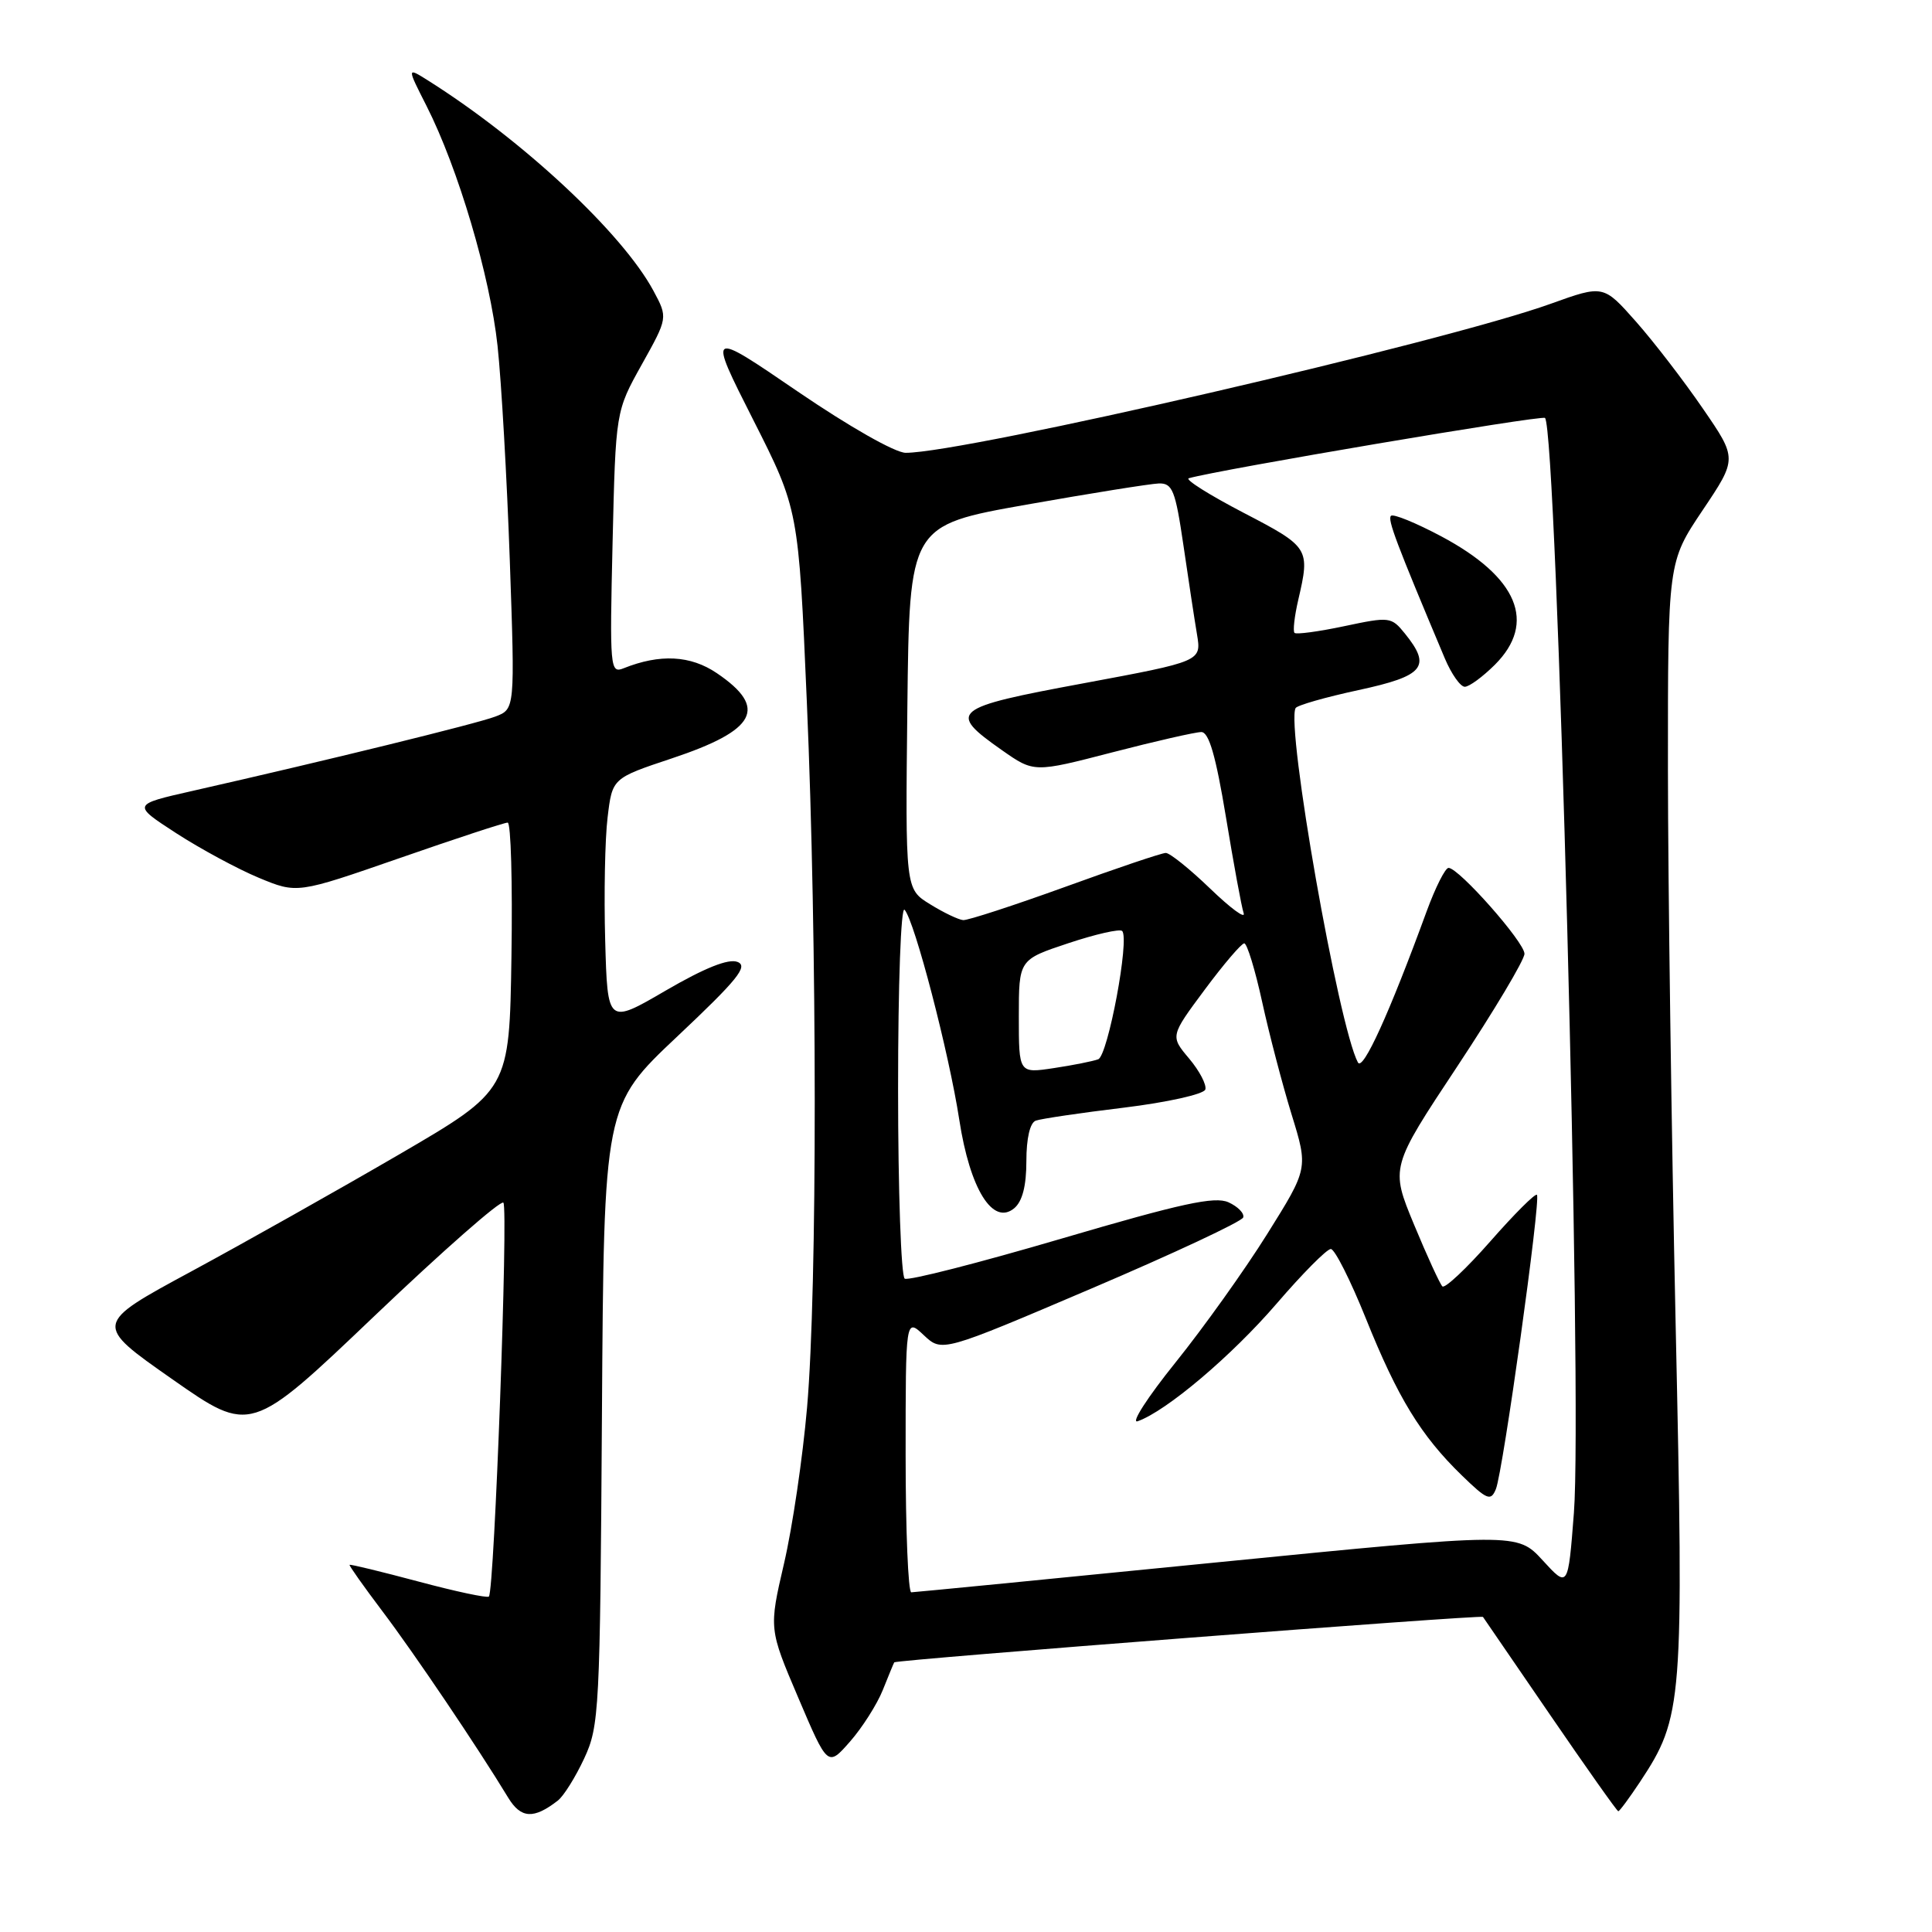 <?xml version="1.0" encoding="UTF-8" standalone="no"?>
<!DOCTYPE svg PUBLIC "-//W3C//DTD SVG 1.1//EN" "http://www.w3.org/Graphics/SVG/1.1/DTD/svg11.dtd" >
<svg xmlns="http://www.w3.org/2000/svg" xmlns:xlink="http://www.w3.org/1999/xlink" version="1.1" viewBox="0 0 256 256">
 <g >
 <path fill="currentColor"
d=" M 73.91 238.59 C 74.69 237.99 76.26 235.47 77.41 233.00 C 79.41 228.70 79.51 226.67 79.76 187.50 C 80.02 146.50 80.02 146.50 89.76 137.32 C 97.73 129.81 99.18 128.02 97.72 127.46 C 96.53 126.99 93.38 128.25 88.22 131.25 C 80.50 135.75 80.50 135.75 80.19 124.62 C 80.02 118.51 80.16 111.16 80.51 108.31 C 81.13 103.12 81.13 103.12 88.99 100.50 C 100.23 96.76 101.80 93.82 94.99 89.20 C 91.50 86.83 87.45 86.62 82.63 88.55 C 80.84 89.27 80.78 88.57 81.17 71.90 C 81.58 54.50 81.58 54.50 85.04 48.30 C 88.50 42.10 88.50 42.10 86.59 38.54 C 82.48 30.90 69.29 18.59 56.71 10.66 C 53.91 8.90 53.91 8.90 56.51 14.02 C 60.72 22.33 64.93 36.56 65.93 45.84 C 66.44 50.60 67.17 63.38 67.55 74.23 C 68.24 93.96 68.24 93.96 65.63 94.95 C 63.17 95.89 43.41 100.74 25.50 104.80 C 17.50 106.61 17.50 106.61 23.36 110.41 C 26.58 112.49 31.50 115.15 34.29 116.31 C 39.37 118.42 39.37 118.42 52.93 113.71 C 60.40 111.11 66.85 108.99 67.27 109.00 C 67.70 109.00 67.92 116.98 67.77 126.73 C 67.50 144.45 67.50 144.45 52.87 152.98 C 44.83 157.66 32.43 164.64 25.33 168.48 C 12.41 175.46 12.41 175.46 22.81 182.74 C 33.21 190.02 33.21 190.02 49.63 174.36 C 58.66 165.75 66.34 159.00 66.70 159.36 C 67.37 160.03 65.51 210.83 64.78 211.55 C 64.56 211.77 60.36 210.88 55.44 209.56 C 50.52 208.25 46.42 207.25 46.32 207.35 C 46.23 207.44 48.19 210.21 50.68 213.51 C 54.83 218.99 63.29 231.52 67.35 238.22 C 69.03 240.97 70.72 241.07 73.91 238.59 Z  M 217.31 236.11 C 223.00 227.50 223.13 225.82 222.03 175.43 C 221.48 150.17 221.02 117.12 221.01 101.99 C 221.00 74.48 221.00 74.48 225.60 67.62 C 230.20 60.77 230.20 60.77 225.64 54.14 C 223.14 50.49 219.15 45.30 216.78 42.62 C 212.46 37.74 212.46 37.74 205.48 40.25 C 191.36 45.34 127.89 60.00 120.01 60.00 C 118.62 60.00 112.52 56.53 105.69 51.87 C 93.79 43.74 93.79 43.74 99.80 55.62 C 105.81 67.50 105.81 67.50 106.91 93.00 C 108.29 124.94 108.31 170.73 106.94 186.50 C 106.37 193.10 105.00 202.40 103.89 207.16 C 101.88 215.82 101.88 215.82 105.78 224.97 C 109.68 234.13 109.68 234.13 112.64 230.76 C 114.26 228.91 116.21 225.84 116.97 223.95 C 117.73 222.05 118.41 220.40 118.49 220.27 C 118.69 219.93 196.29 213.94 196.50 214.25 C 196.60 214.39 200.60 220.24 205.41 227.25 C 210.21 234.26 214.27 240.00 214.43 240.00 C 214.60 240.00 215.89 238.25 217.31 236.11 Z  M 120.00 192.83 C 120.00 174.65 120.00 174.65 122.41 176.92 C 124.82 179.18 124.82 179.18 144.61 170.74 C 155.49 166.10 164.55 161.86 164.73 161.32 C 164.91 160.78 164.03 159.88 162.78 159.31 C 160.95 158.49 156.55 159.45 140.63 164.13 C 129.70 167.34 120.37 169.73 119.88 169.43 C 119.40 169.13 119.00 157.79 119.00 144.24 C 119.00 130.32 119.38 120.01 119.86 120.55 C 121.19 122.00 125.75 139.53 127.11 148.38 C 128.52 157.56 131.55 162.45 134.39 160.10 C 135.47 159.19 136.00 157.14 136.00 153.85 C 136.00 150.83 136.48 148.76 137.25 148.49 C 137.94 148.24 143.19 147.46 148.92 146.77 C 154.65 146.07 159.50 144.99 159.71 144.37 C 159.91 143.76 158.95 141.91 157.57 140.27 C 155.06 137.29 155.06 137.29 159.63 131.14 C 162.14 127.76 164.50 125.00 164.87 125.00 C 165.24 125.00 166.31 128.49 167.24 132.75 C 168.17 137.01 169.93 143.72 171.14 147.66 C 173.35 154.82 173.35 154.82 167.92 163.50 C 164.94 168.27 159.46 175.94 155.75 180.55 C 152.04 185.16 149.79 188.66 150.75 188.32 C 154.54 186.99 163.20 179.66 169.14 172.76 C 172.57 168.77 175.81 165.50 176.34 165.50 C 176.86 165.50 178.95 169.65 180.99 174.72 C 185.20 185.20 188.27 190.22 193.68 195.48 C 197.05 198.75 197.54 198.95 198.21 197.32 C 199.15 195.04 204.20 158.86 203.65 158.32 C 203.43 158.09 200.65 160.87 197.48 164.48 C 194.31 168.09 191.44 170.78 191.12 170.45 C 190.79 170.12 189.10 166.44 187.37 162.27 C 184.23 154.69 184.23 154.69 193.12 141.27 C 198.00 133.89 202.00 127.19 202.00 126.38 C 202.00 124.84 193.30 115.00 191.94 115.00 C 191.50 115.00 190.20 117.59 189.04 120.75 C 184.09 134.29 180.58 142.00 179.93 140.78 C 177.37 136.00 170.39 96.32 171.67 93.83 C 171.86 93.46 175.61 92.39 180.01 91.44 C 188.72 89.56 189.71 88.34 186.15 83.94 C 184.36 81.73 184.12 81.70 178.13 82.97 C 174.73 83.69 171.76 84.09 171.53 83.86 C 171.30 83.63 171.52 81.66 172.03 79.47 C 173.61 72.66 173.50 72.48 164.77 67.94 C 160.24 65.58 156.98 63.53 157.52 63.37 C 161.56 62.22 204.31 54.98 204.72 55.38 C 206.31 56.98 209.71 185.49 208.55 200.46 C 207.78 210.43 207.78 210.43 204.41 206.75 C 201.04 203.08 201.04 203.08 161.27 207.02 C 139.40 209.20 121.16 210.98 120.75 210.99 C 120.34 210.99 120.00 202.82 120.00 192.83 Z  M 198.08 88.08 C 203.65 82.51 201.13 76.48 190.98 71.07 C 187.61 69.28 184.61 68.05 184.31 68.35 C 183.83 68.83 185.00 71.93 191.45 87.25 C 192.32 89.31 193.51 91.00 194.09 91.00 C 194.68 91.00 196.47 89.68 198.08 88.08 Z  M 135.00 134.70 C 135.00 127.16 135.00 127.16 141.56 124.98 C 145.17 123.78 148.38 123.05 148.69 123.36 C 149.71 124.37 146.81 139.86 145.52 140.36 C 144.82 140.62 142.17 141.15 139.63 141.53 C 135.00 142.23 135.00 142.23 135.00 134.70 Z  M 123.23 119.81 C 119.96 117.80 119.96 117.80 120.23 93.71 C 120.50 69.62 120.50 69.62 136.00 66.87 C 144.53 65.36 152.42 64.10 153.55 64.06 C 155.36 64.01 155.74 64.96 156.81 72.25 C 157.47 76.79 158.28 82.11 158.61 84.07 C 159.20 87.63 159.20 87.63 143.57 90.54 C 126.08 93.78 125.47 94.28 132.76 99.40 C 137.01 102.38 137.01 102.38 147.39 99.69 C 153.10 98.21 158.41 97.00 159.18 97.00 C 160.19 97.00 161.10 100.15 162.44 108.25 C 163.46 114.44 164.51 120.17 164.79 121.00 C 165.06 121.83 163.07 120.36 160.36 117.75 C 157.65 115.14 155.00 113.01 154.47 113.02 C 153.93 113.02 147.93 115.05 141.13 117.52 C 134.33 119.98 128.25 121.96 127.63 121.92 C 127.01 121.87 125.03 120.93 123.23 119.81 Z "/>
</g>
</svg>